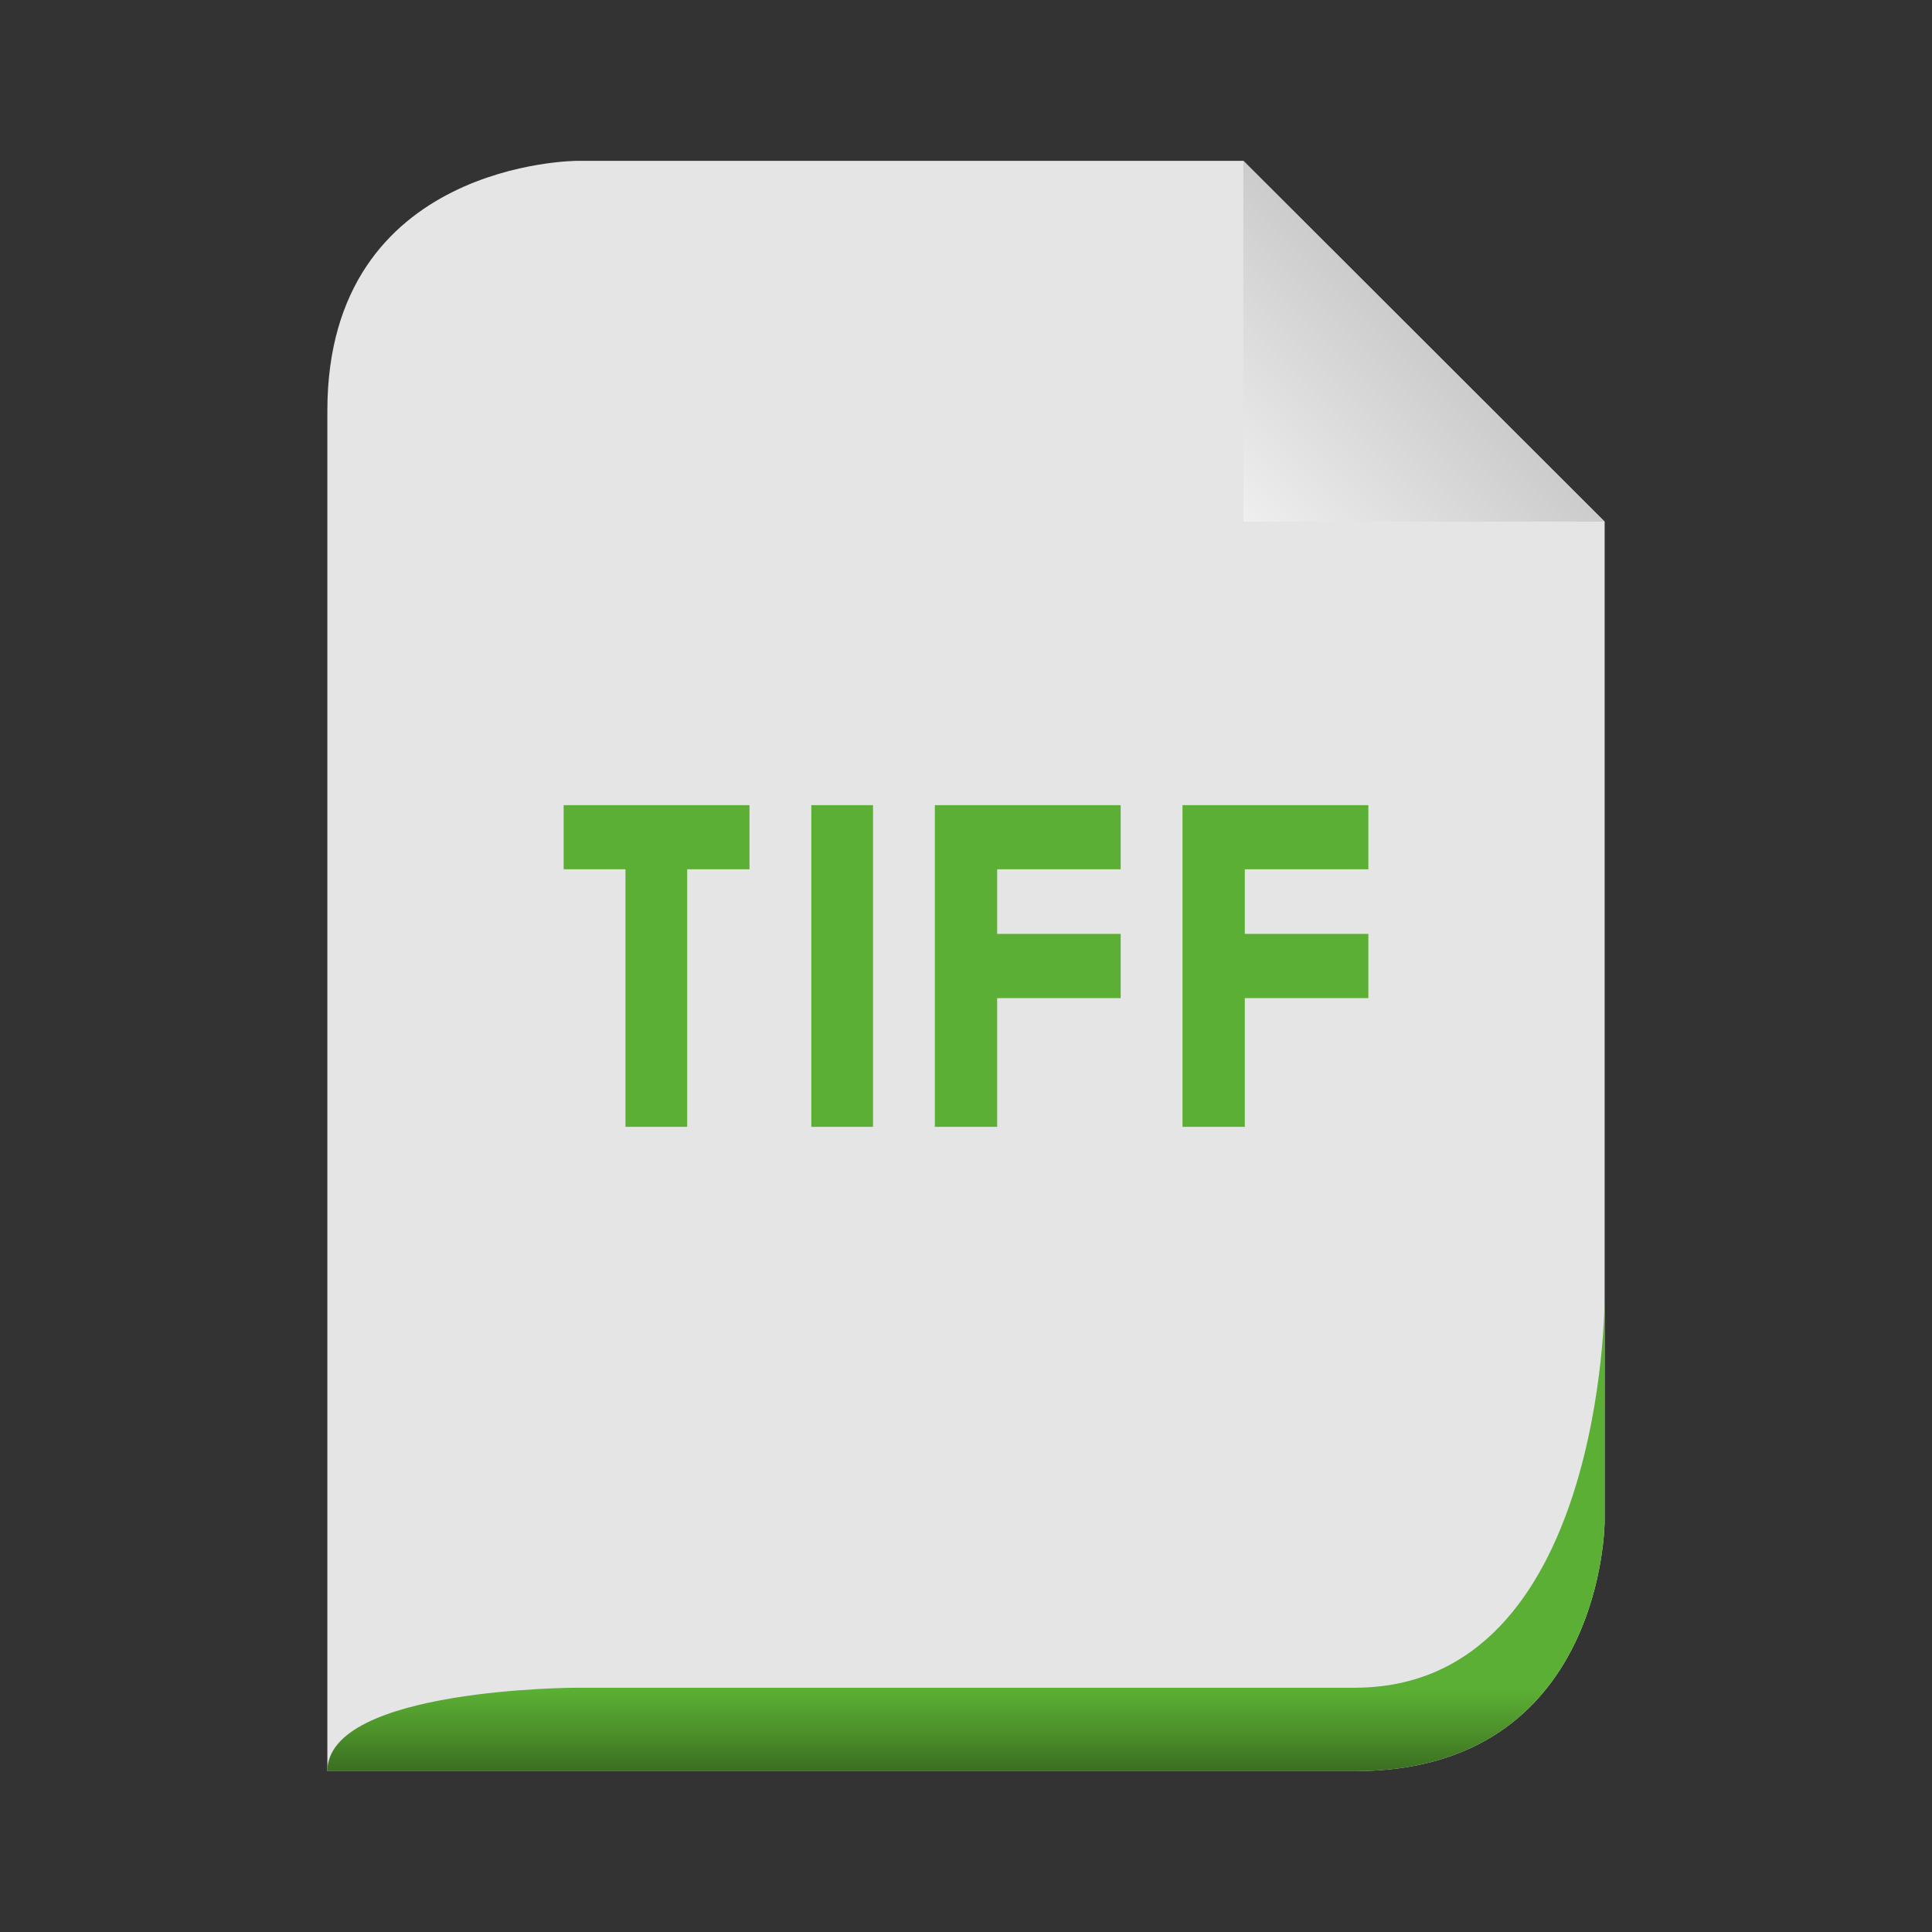 <svg width="16" xmlns="http://www.w3.org/2000/svg" height="16" viewBox="0 0 16 16" xmlns:xlink="http://www.w3.org/1999/xlink">
<rect x="0" y="0" width="16" height="16" fill="#333333" stroke="none"/>
<defs>
<linearGradient gradientTransform="matrix(.166 0 0 .166 -4.976 .337)" id="linear0" y1="14" x1="102" y2="24" gradientUnits="userSpaceOnUse" x2="92">
<stop offset="0" style="stop-color:#c8c8c8"/>
<stop offset="1" style="stop-color:#efefef"/>
</linearGradient>
<linearGradient gradientTransform="matrix(.115 0 0 .115 .644 -33.495)" id="linear1" y1="413" y2="419" gradientUnits="userSpaceOnUse" x2="0">
<stop offset="0" style="stop-color:#5baf34"/>
<stop offset=".5" style="stop-color:#4c902a"/>
<stop offset="1" style="stop-color:#396c20"/>
</linearGradient>
</defs>
<path style="fill:#e5e5e5" d="M 2.711 14.668 L 11.219 14.668 C 13.289 14.668 13.289 12.598 13.289 12.598 L 13.289 4.32 C 13.289 4.32 10.297 1.332 10.297 1.332 L 4.781 1.332 C 4.781 1.332 2.711 1.332 2.711 3.402 Z "/>
<path style="fill:url(#linear0)" d="M 10.297 1.332 L 10.297 4.32 L 13.289 4.32 Z "/>
<path style="fill:url(#linear1)" d="M 2.711 14.668 L 11.219 14.668 C 13.289 14.668 13.289 12.598 13.289 12.598 C 13.289 12.598 13.289 10.758 13.289 10.758 C 13.289 10.758 13.289 13.977 11.219 13.977 L 4.781 13.977 C 4.781 13.977 2.711 13.977 2.711 14.668 Z "/>
<path style="fill:#5baf34" d="M 4.668 6.668 L 4.668 7.199 L 5.18 7.199 L 5.18 9.332 L 5.691 9.332 L 5.691 7.199 L 6.207 7.199 L 6.207 6.668 Z M 6.719 6.668 L 6.719 9.332 L 7.23 9.332 L 7.23 6.668 Z M 7.742 6.668 L 7.742 9.332 L 8.258 9.332 L 8.258 8.266 L 9.281 8.266 L 9.281 7.734 L 8.258 7.734 L 8.258 7.199 L 9.281 7.199 L 9.281 6.668 Z M 9.793 6.668 L 9.793 9.332 L 10.309 9.332 L 10.309 8.266 L 11.332 8.266 L 11.332 7.734 L 10.309 7.734 L 10.309 7.199 L 11.332 7.199 L 11.332 6.668 Z "/>
</svg>
